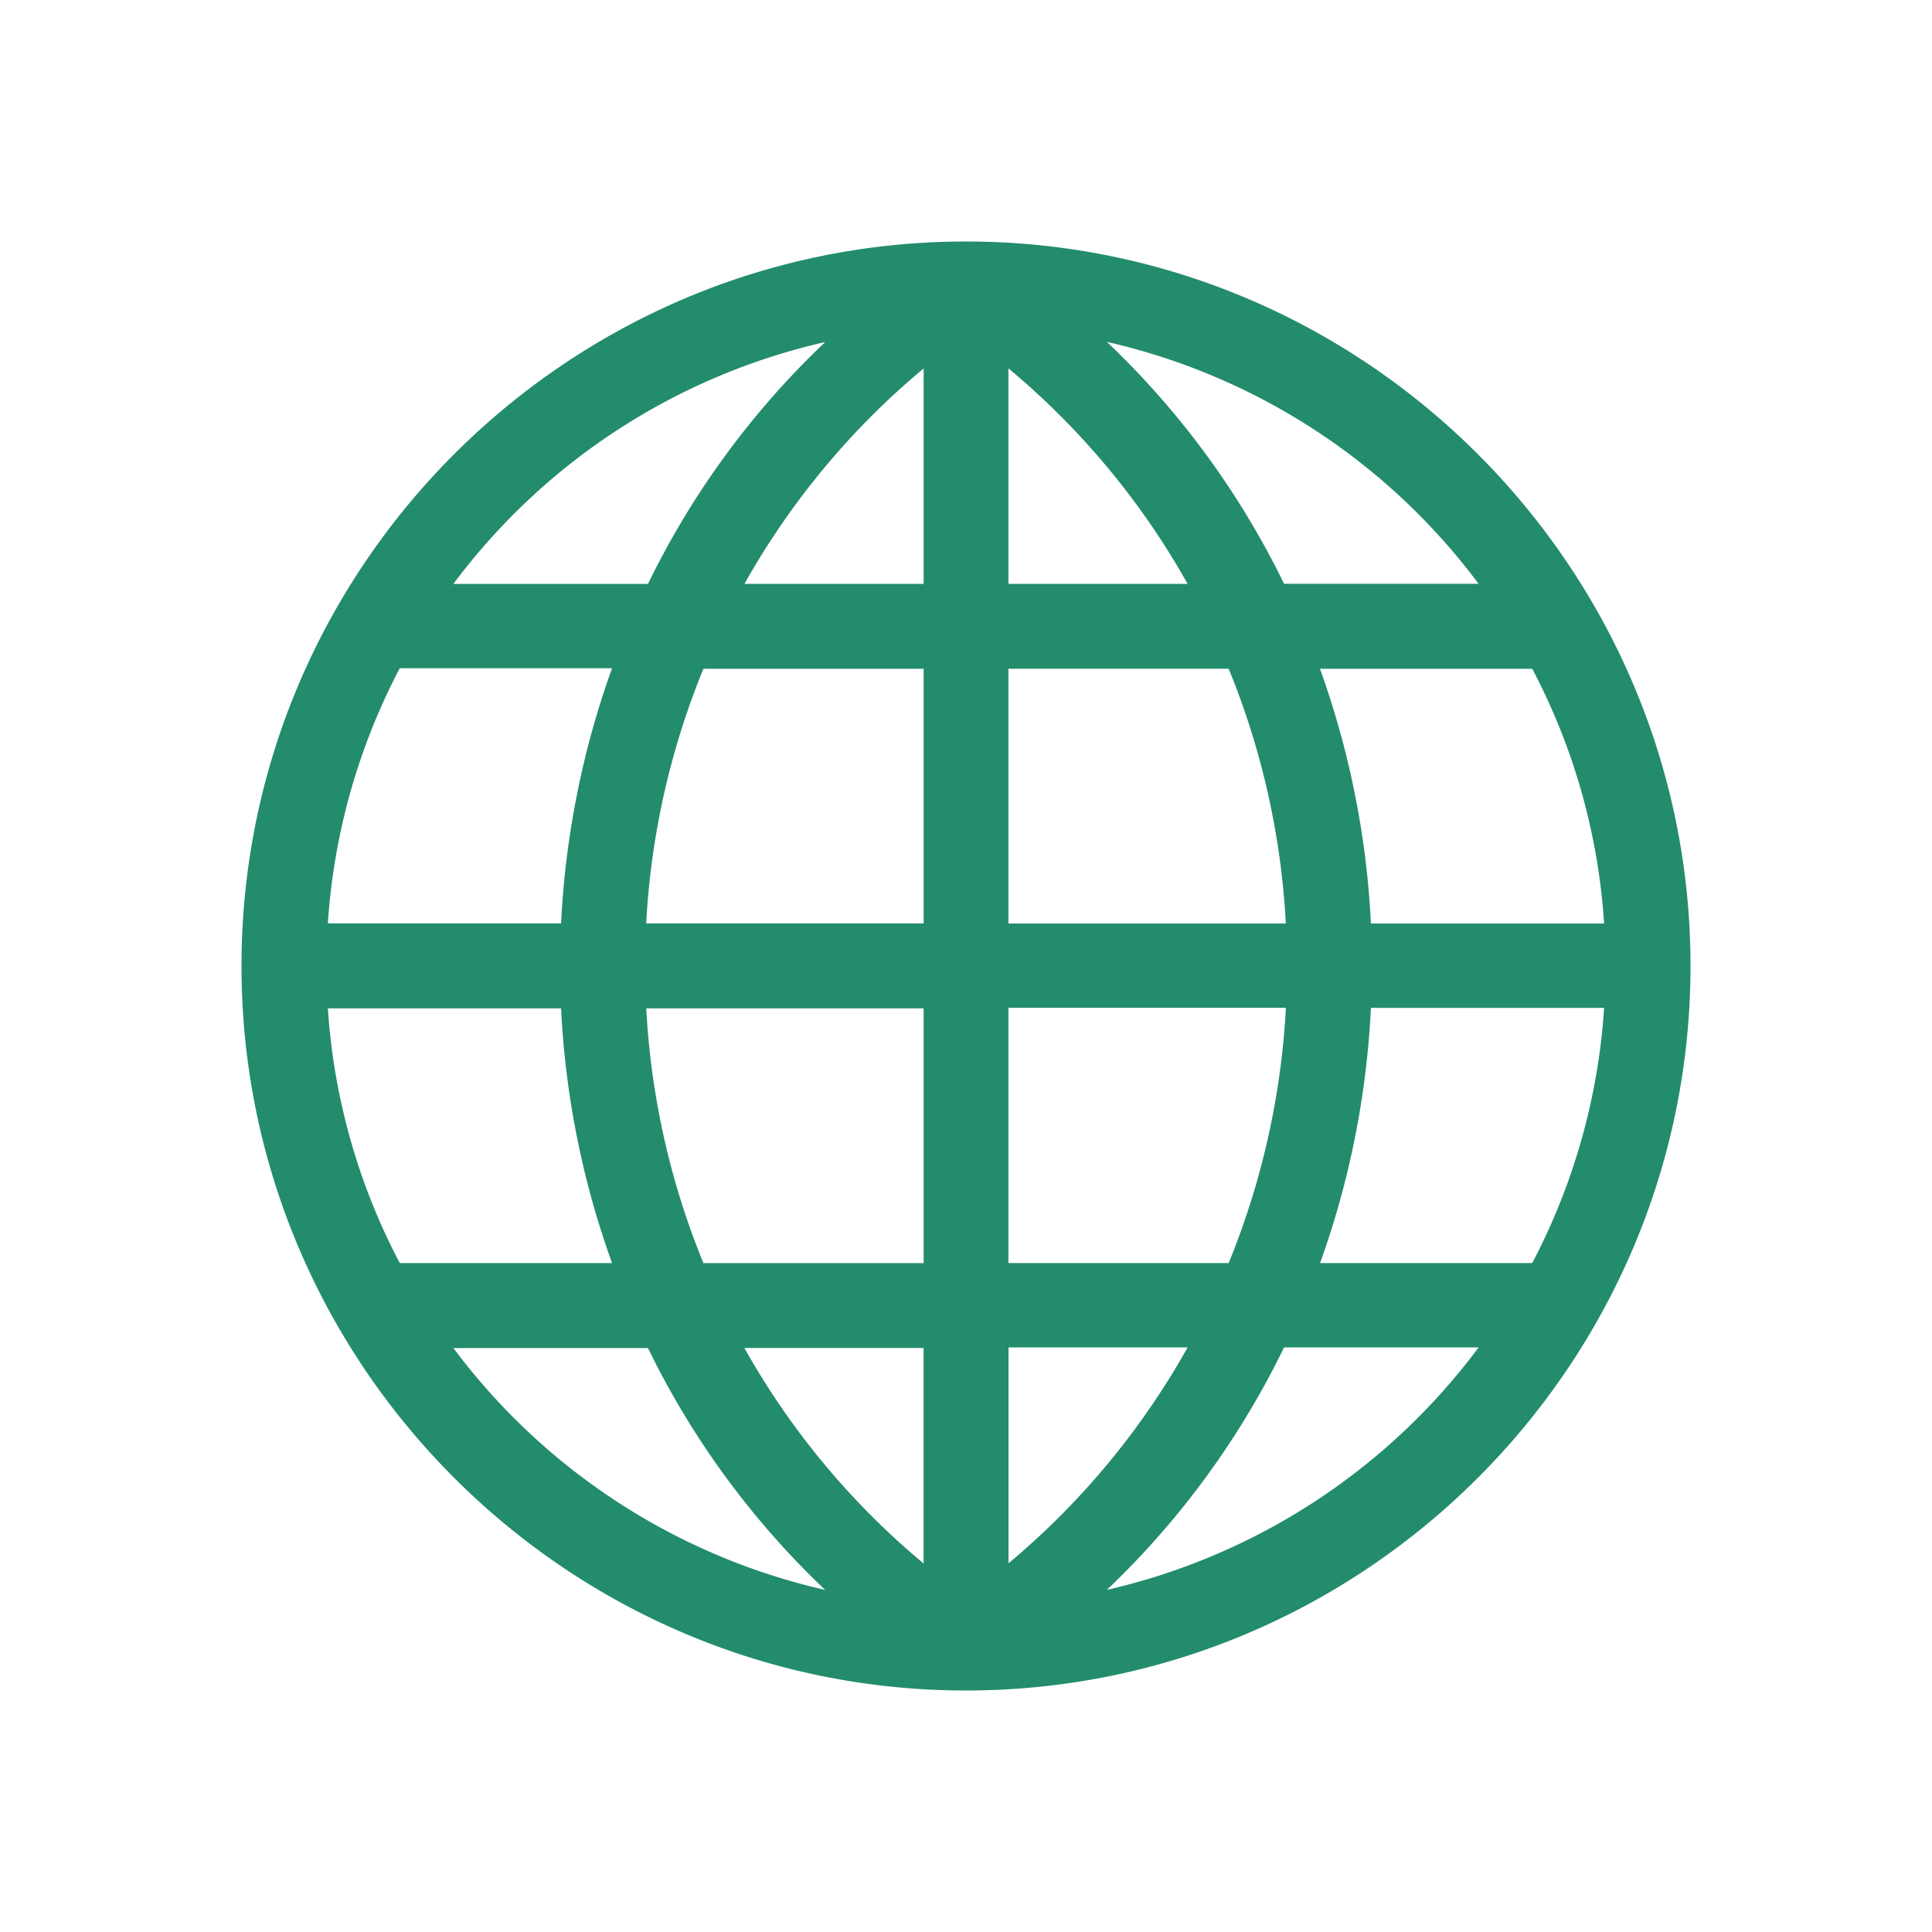 <svg width="24" height="24" viewBox="0 0 24 24" fill="none" xmlns="http://www.w3.org/2000/svg"><path d="M12 3c-4.956 0-9 4.045-9 9 0 4.956 4.045 9 9 9 4.956 0 9-4.045 9-9 0-4.956-4.045-9-9-9zm-1.75 1.25a10.438 10.438 0 00-2.201 3.004H5.632a7.963 7.963 0 014.618-3.005zM4.966 8.301h2.637a10.94 10.94 0 00-.633 3.17H4.073a7.92 7.92 0 01.893-3.17zm-.893 4.225H6.97a10.87 10.87 0 00.633 3.164H4.966a7.887 7.887 0 01-.893-3.164zm1.559 4.22h2.417l.095.19a10.438 10.438 0 002.106 2.814 7.963 7.963 0 01-4.618-3.005zm5.84 2.675a9.58 9.58 0 01-2.225-2.676h2.226v2.676zm0-3.73H8.738a9.7 9.7 0 01-.71-3.165h3.446v3.164zm0-4.22H8.027a9.7 9.7 0 01.711-3.163h2.736v3.164zm0-4.218H9.248a9.58 9.58 0 012.226-2.676v2.676zm8.455 4.219H17.03a10.896 10.896 0 00-.633-3.164h2.637c.504.956.819 2.028.893 3.164zm-1.559-4.22h-2.417a10.44 10.44 0 00-2.201-3.005 7.963 7.963 0 014.618 3.006zm-5.84-2.675a9.58 9.58 0 012.225 2.676h-2.226V4.578zm0 3.73h2.735a9.7 9.7 0 01.71 3.165h-3.446V8.309zm0 4.212h3.446a9.741 9.741 0 01-.711 3.171h-2.736v-3.17zm0 6.902v-2.683h2.225a9.609 9.609 0 01-2.226 2.683zm1.222.329a10.475 10.475 0 002.201-3.012h2.417a7.973 7.973 0 01-4.618 3.012zm5.284-4.06h-2.636c.365-1.01.58-2.088.632-3.17h2.897a7.919 7.919 0 01-.893 3.17z" fill="#238C6C"/></svg>